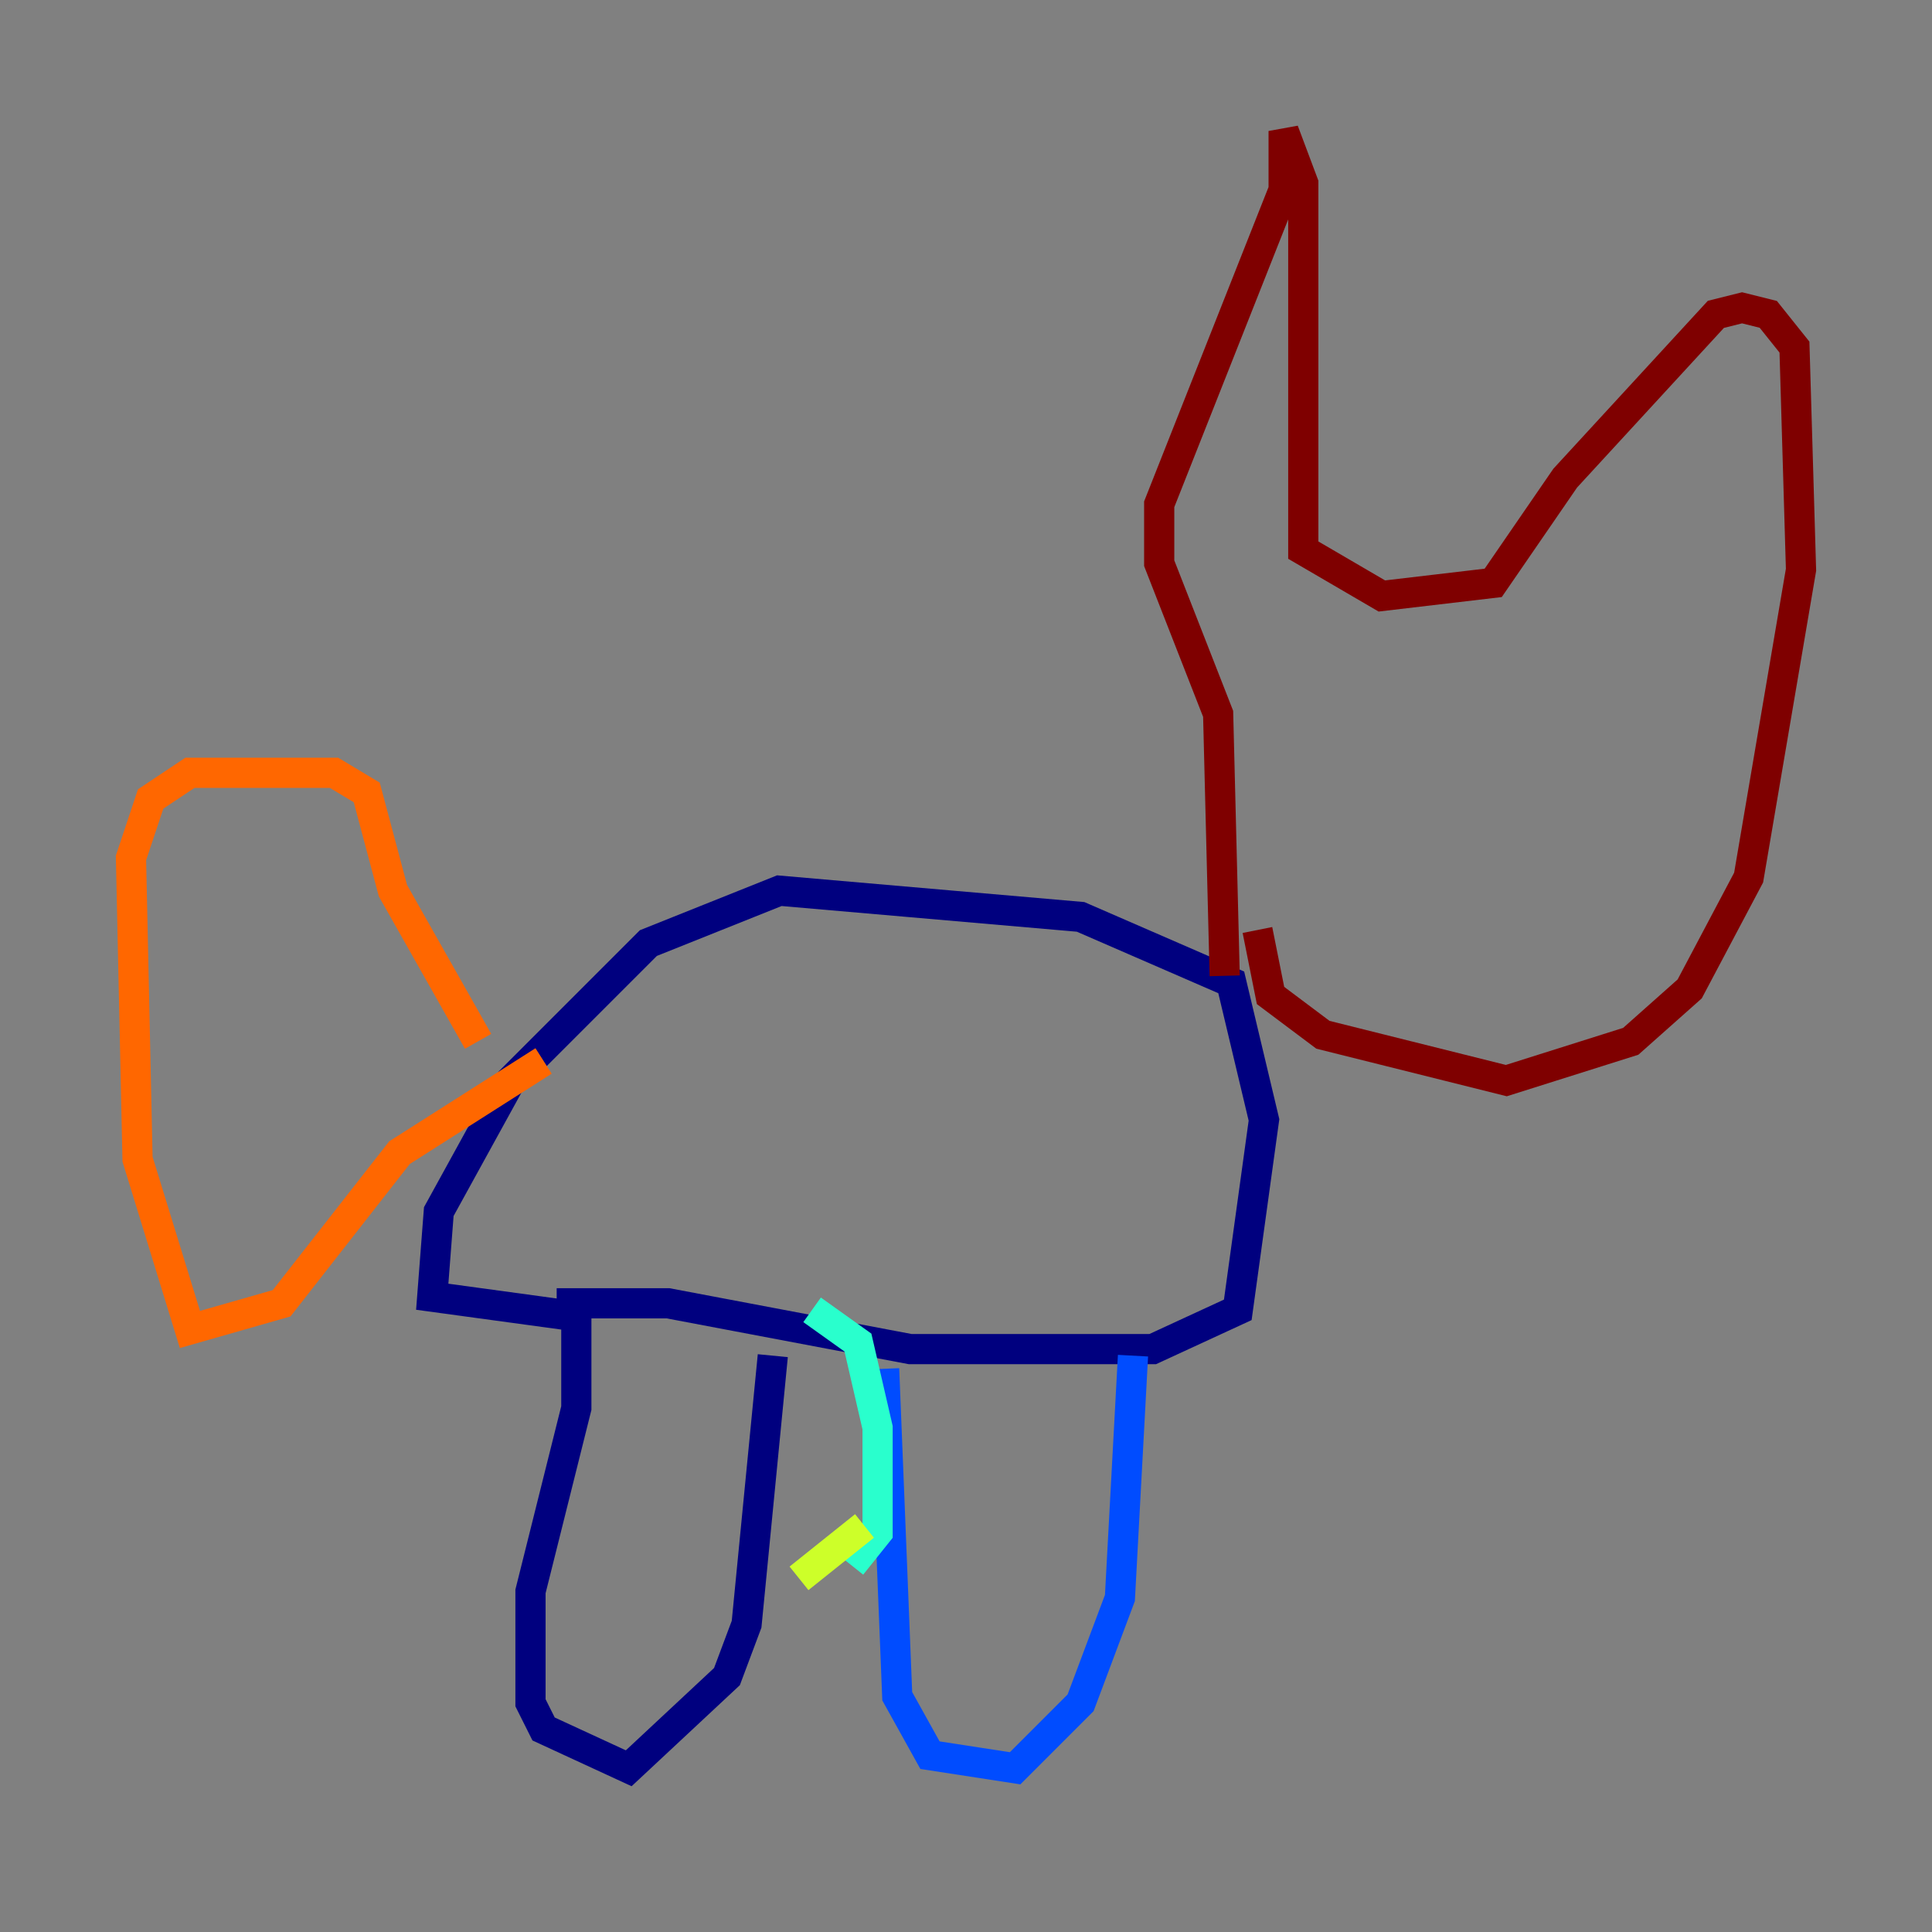 <?xml version="1.0" encoding="utf-8" ?>
<svg baseProfile="tiny" height="128" version="1.2" viewBox="0,0,128,128" width="128" xmlns="http://www.w3.org/2000/svg" xmlns:ev="http://www.w3.org/2001/xml-events" xmlns:xlink="http://www.w3.org/1999/xlink"><rect x="0" y="0" width="128" height="128" fill="#808080" stroke="none"/><defs /><polyline fill="none" points="36.881,86.346 44.258,86.346 60.312,89.383 76.366,89.383 82.007,86.78 83.742,74.197 81.573,65.085 71.593,60.746 51.634,59.01 42.956,62.481 33.844,71.593 29.071,80.271 28.637,85.912 38.183,87.214 38.183,93.288 35.146,105.437 35.146,112.814 36.014,114.549 41.654,117.153 48.163,111.078 49.464,107.607 51.2,89.817" stroke="#00007f" stroke-width="2" /><polyline fill="none" points="58.576,90.685 59.444,112.38 61.614,116.285 67.254,117.153 71.593,112.814 74.197,105.871 75.064,89.817" stroke="#004cff" stroke-width="2" /><polyline fill="none" points="53.803,86.78 56.841,88.949 58.142,94.59 58.142,101.532 56.407,103.702" stroke="#29ffcd" stroke-width="2" /><polyline fill="none" points="57.275,101.098 52.936,104.57" stroke="#cdff29" stroke-width="2" /><polyline fill="none" points="36.014,70.291 26.468,76.366 18.658,86.346 12.583,88.081 9.112,76.8 8.678,56.841 9.98,52.936 12.583,51.2 22.129,51.2 24.298,52.502 26.034,59.01 31.675,68.99" stroke="#ff6700" stroke-width="2" /><polyline fill="none" points="83.308,61.614 84.176,65.953 87.647,68.556 99.797,71.593 108.041,68.99 111.946,65.519 115.851,58.142 119.322,37.749 118.888,22.997 117.153,20.827 115.417,20.393 113.681,20.827 103.702,31.675 98.929,38.617 91.552,39.485 86.346,36.447 86.346,12.149 85.044,8.678 85.044,12.583 76.8,33.41 76.8,37.315 80.705,47.295 81.139,64.651" stroke="#7f0000" stroke-width="2" /></svg>
